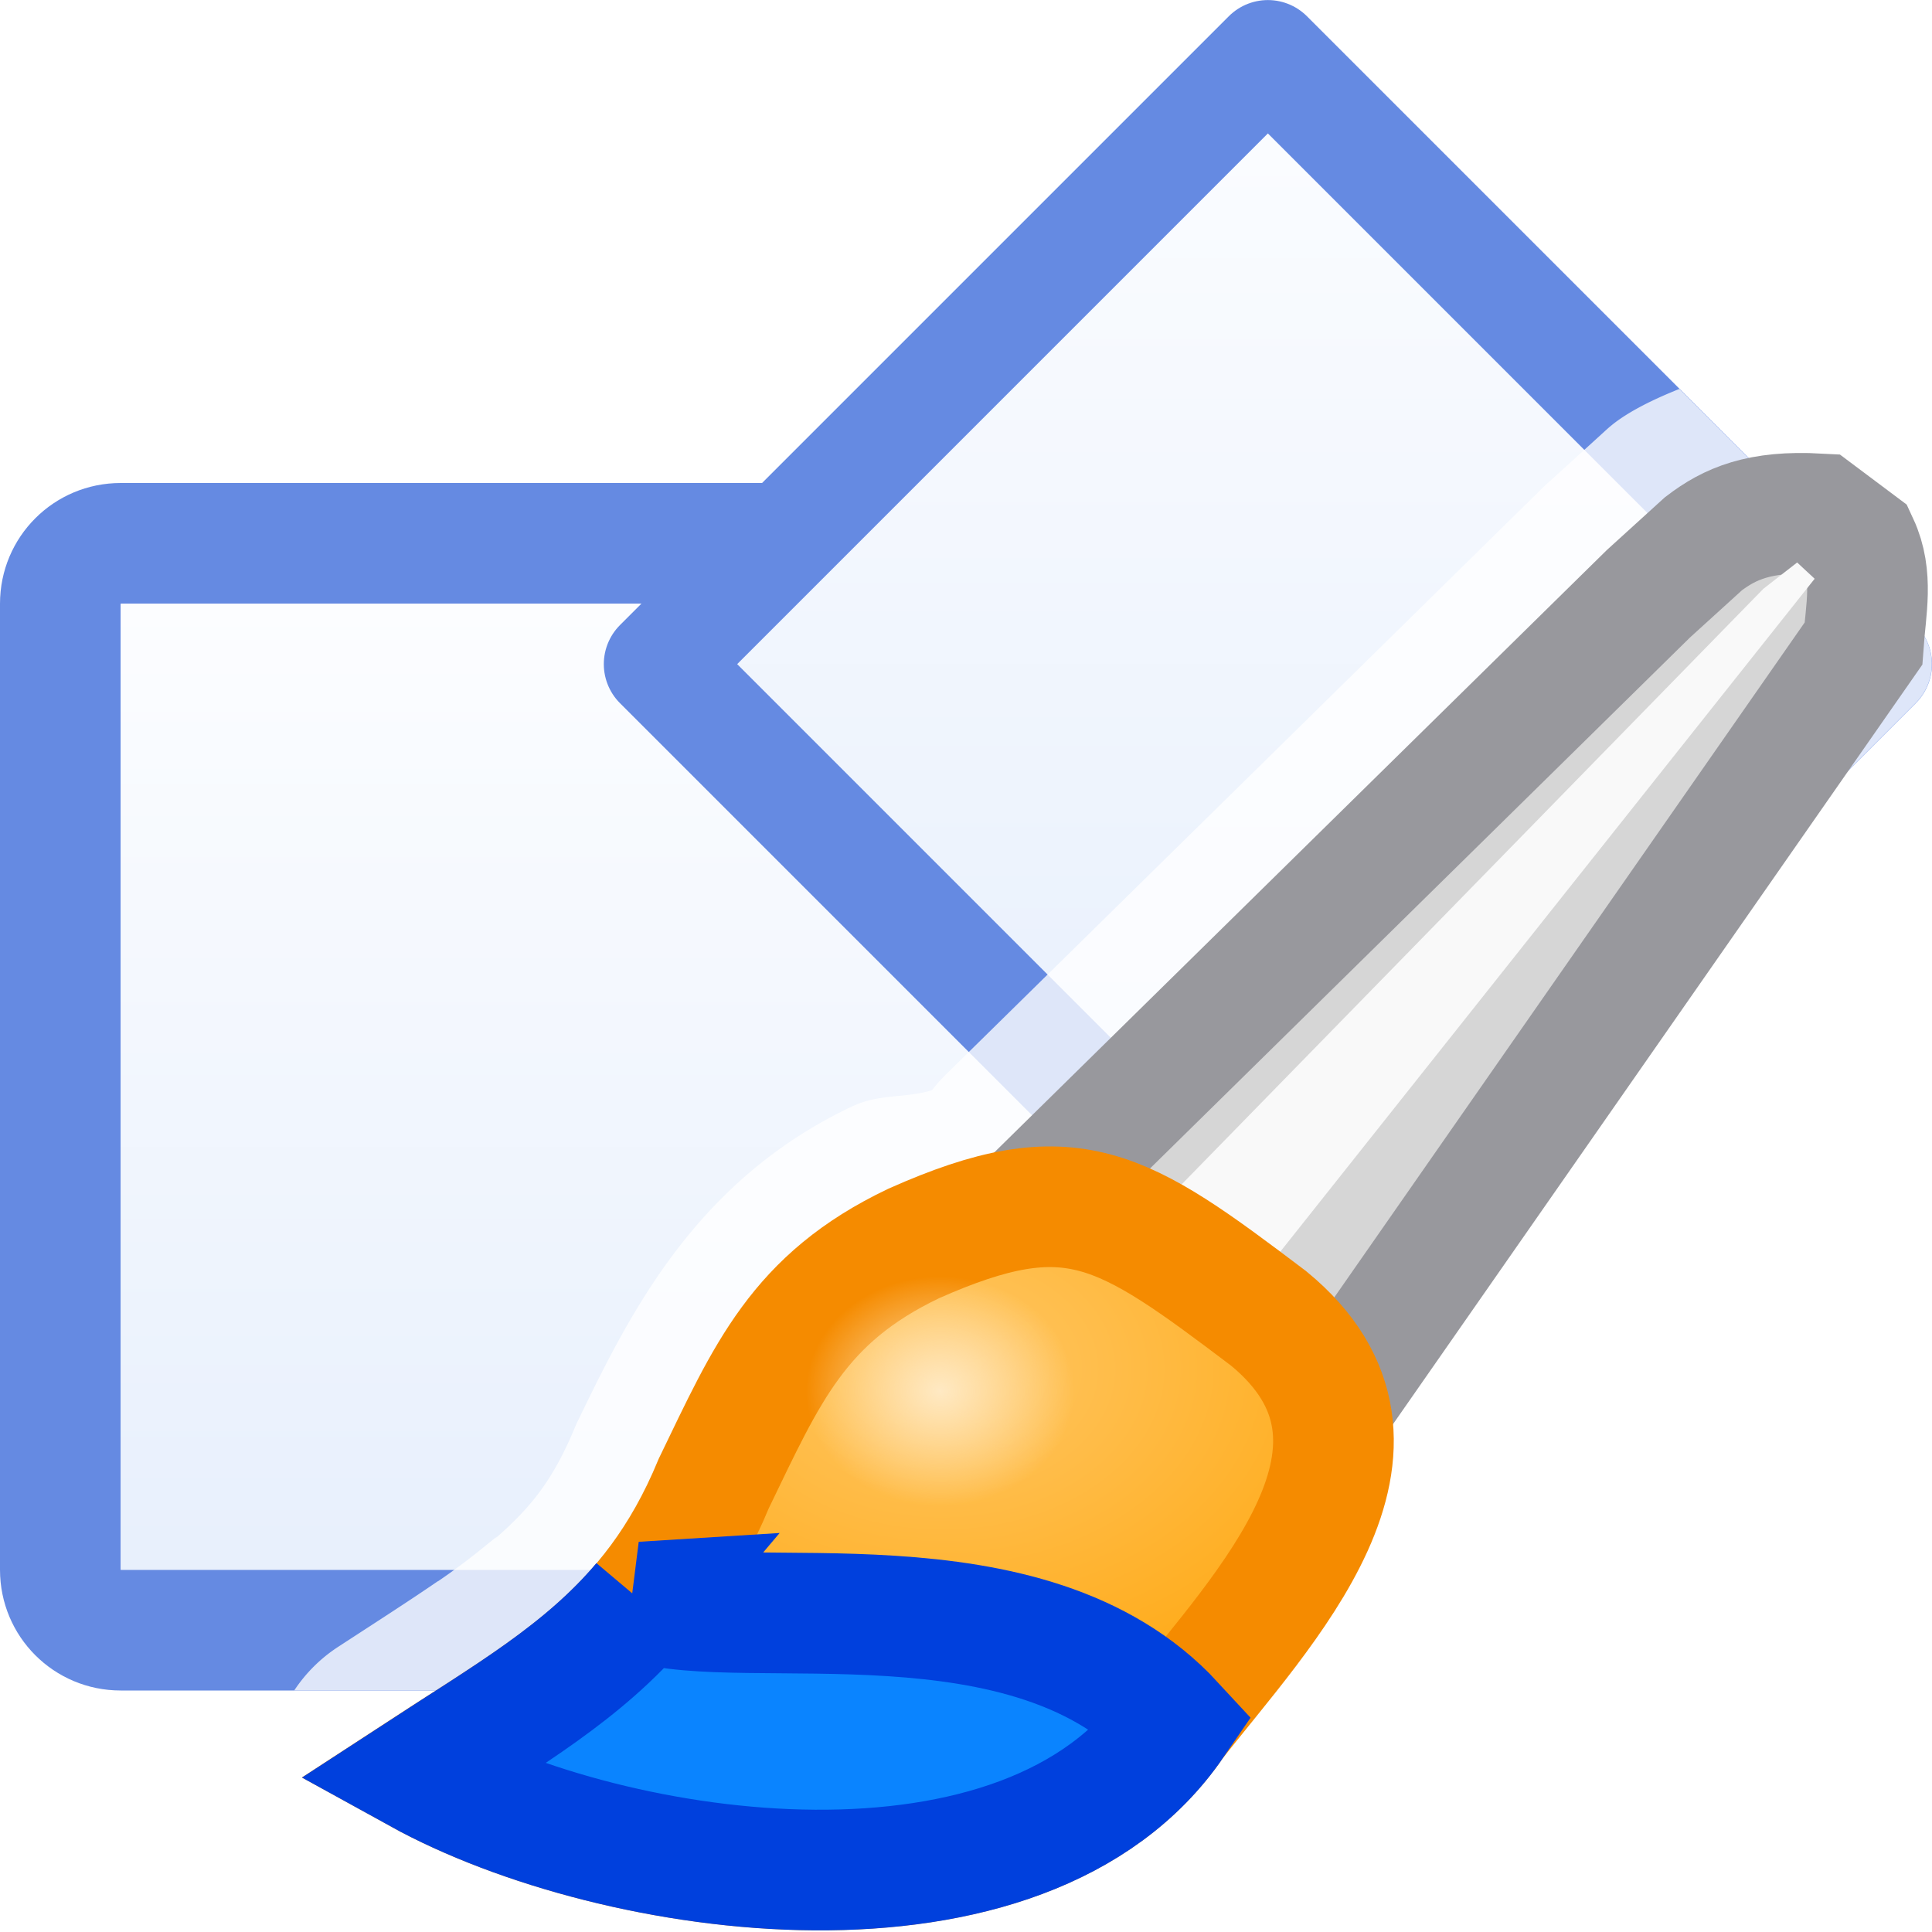 <svg viewBox="0 0 16 16" xmlns="http://www.w3.org/2000/svg" xmlns:xlink="http://www.w3.org/1999/xlink"><filter id="a" color-interpolation-filters="sRGB" height="1.136" width="1.153" x="-.077" y="-.068"><feGaussianBlur stdDeviation=".442"/></filter><radialGradient id="b" cx="55.498" cy="20.747" gradientTransform="matrix(1 0 0 .722 0 7.102)" gradientUnits="userSpaceOnUse" r="10.039"><stop offset="0" stop-color="#ffc765"/><stop offset="1" stop-color="#ffa914"/></radialGradient><radialGradient id="c" cx="55.442" cy="22.526" gradientTransform="matrix(1.226 0 0 1.048 -12.519 -1.078)" gradientUnits="userSpaceOnUse" r="2.229"><stop offset="0" stop-color="#ffe9c3"/><stop offset="1" stop-color="#ffe9c3" stop-opacity="0"/></radialGradient><linearGradient id="d"><stop offset="0" stop-color="#e5eefc"/><stop offset="1" stop-color="#fcfdff"/></linearGradient><linearGradient id="e" gradientUnits="userSpaceOnUse" x1="5" x2="5" xlink:href="#d" y1="14" y2="5"/><linearGradient id="f" gradientUnits="userSpaceOnUse" x1="10.5" x2="10.5" xlink:href="#d" y1="10.542" y2=".458"/>



     /&amp;amp;amp;gt;
 <path d="m1 4c-.554 0-1 .446-1 1v8c0 .554.446 1 1 1h8c.554 0 1-.446 1-1v-8c0-.554-.446-1-1-1zm0 1h8v8h-8z" fill="#658ae2"/><path d="m1 5v8h8v-8z" fill="url(#e)"/><path d="m10.5 10.542 5.042-5.042-5.042-5.042-5.042 5.042z" style="fill-rule:evenodd;stroke:#658ae2;stroke-width:.915;stroke-linecap:round;stroke-linejoin:round;fill:url(#f)"/><path d="m13.908 3.221c-.211.084-.403.179-.539.283a1.261 1.261 0 0 0 -.082.07l-.455.414a1.261 1.261 0 0 0 -.037.033l-4.973 4.889a1.261 1.261 0 0 0 -.104.119c-.213.065-.427.03-.641.125a1.261 1.261 0 0 0 -.031.014c-1.28.61-1.823 1.696-2.25 2.578a1.261 1.261 0 0 0 -.031.066c-.184.446-.369.672-.662.928a1.261 1.261 0 0 0 -.002 0c.037-.032.007-.01-.084.064-.12.098-.249.196-.389.291a1.261 1.261 0 0 0 -.002 0c-.245.168-.515.341-.828.545a1.261 1.261 0 0 0 -.361.359h6.562c.554 0 1-.446 1-1v-2.312l.178.178a.457.457 0 0 0 .645 0l4.178-4.178v-1.688h.002v1.686l.863-.863a.457.457 0 0 0 0-.645z" fill="#fff" fill-opacity=".784"/><g transform="matrix(.407 0 0 .407 -14.783 2.351)"><path d="m57.661 18.305 12.203-12 1.119-1.017c.536-.409 1.138-.676 2.339-.61l.814.61c.307.66.152 1.329.102 2.034l-11.695 16.78z" fill="#d6d6d6" stroke="#98989d" stroke-width="2.455"/><path d="m59.39 19.322 12.814-13.119.686-.534.356.331-12.123 15.267z" fill="#f9f9f9" filter="url(#a)"/><path d="m54.915 19.525c-2.355 1.123-2.986 2.646-4.068 4.881-1.281 3.099-3.365 4.18-6 5.898 4.002 2.208 12.345 3.382 15.356-1.017 1.804-2.317 5.098-5.637 1.932-8.237-2.998-2.267-4.004-2.955-7.22-1.525z" fill="url(#b)" stroke="#f58b00" stroke-width="2.455"/><path d="m49.396 26.821c-1.205 1.429-2.747 2.309-4.548 3.484 4.002 2.208 12.344 3.384 15.355-1.016-2.95-3.198-8.75-1.803-10.808-2.468z" fill="#0a84ff" stroke="#0040dd" stroke-width="2.455"/><ellipse cx="55.442" cy="22.526" fill="url(#c)" rx="2.733" ry="2.336"/></g></svg>
